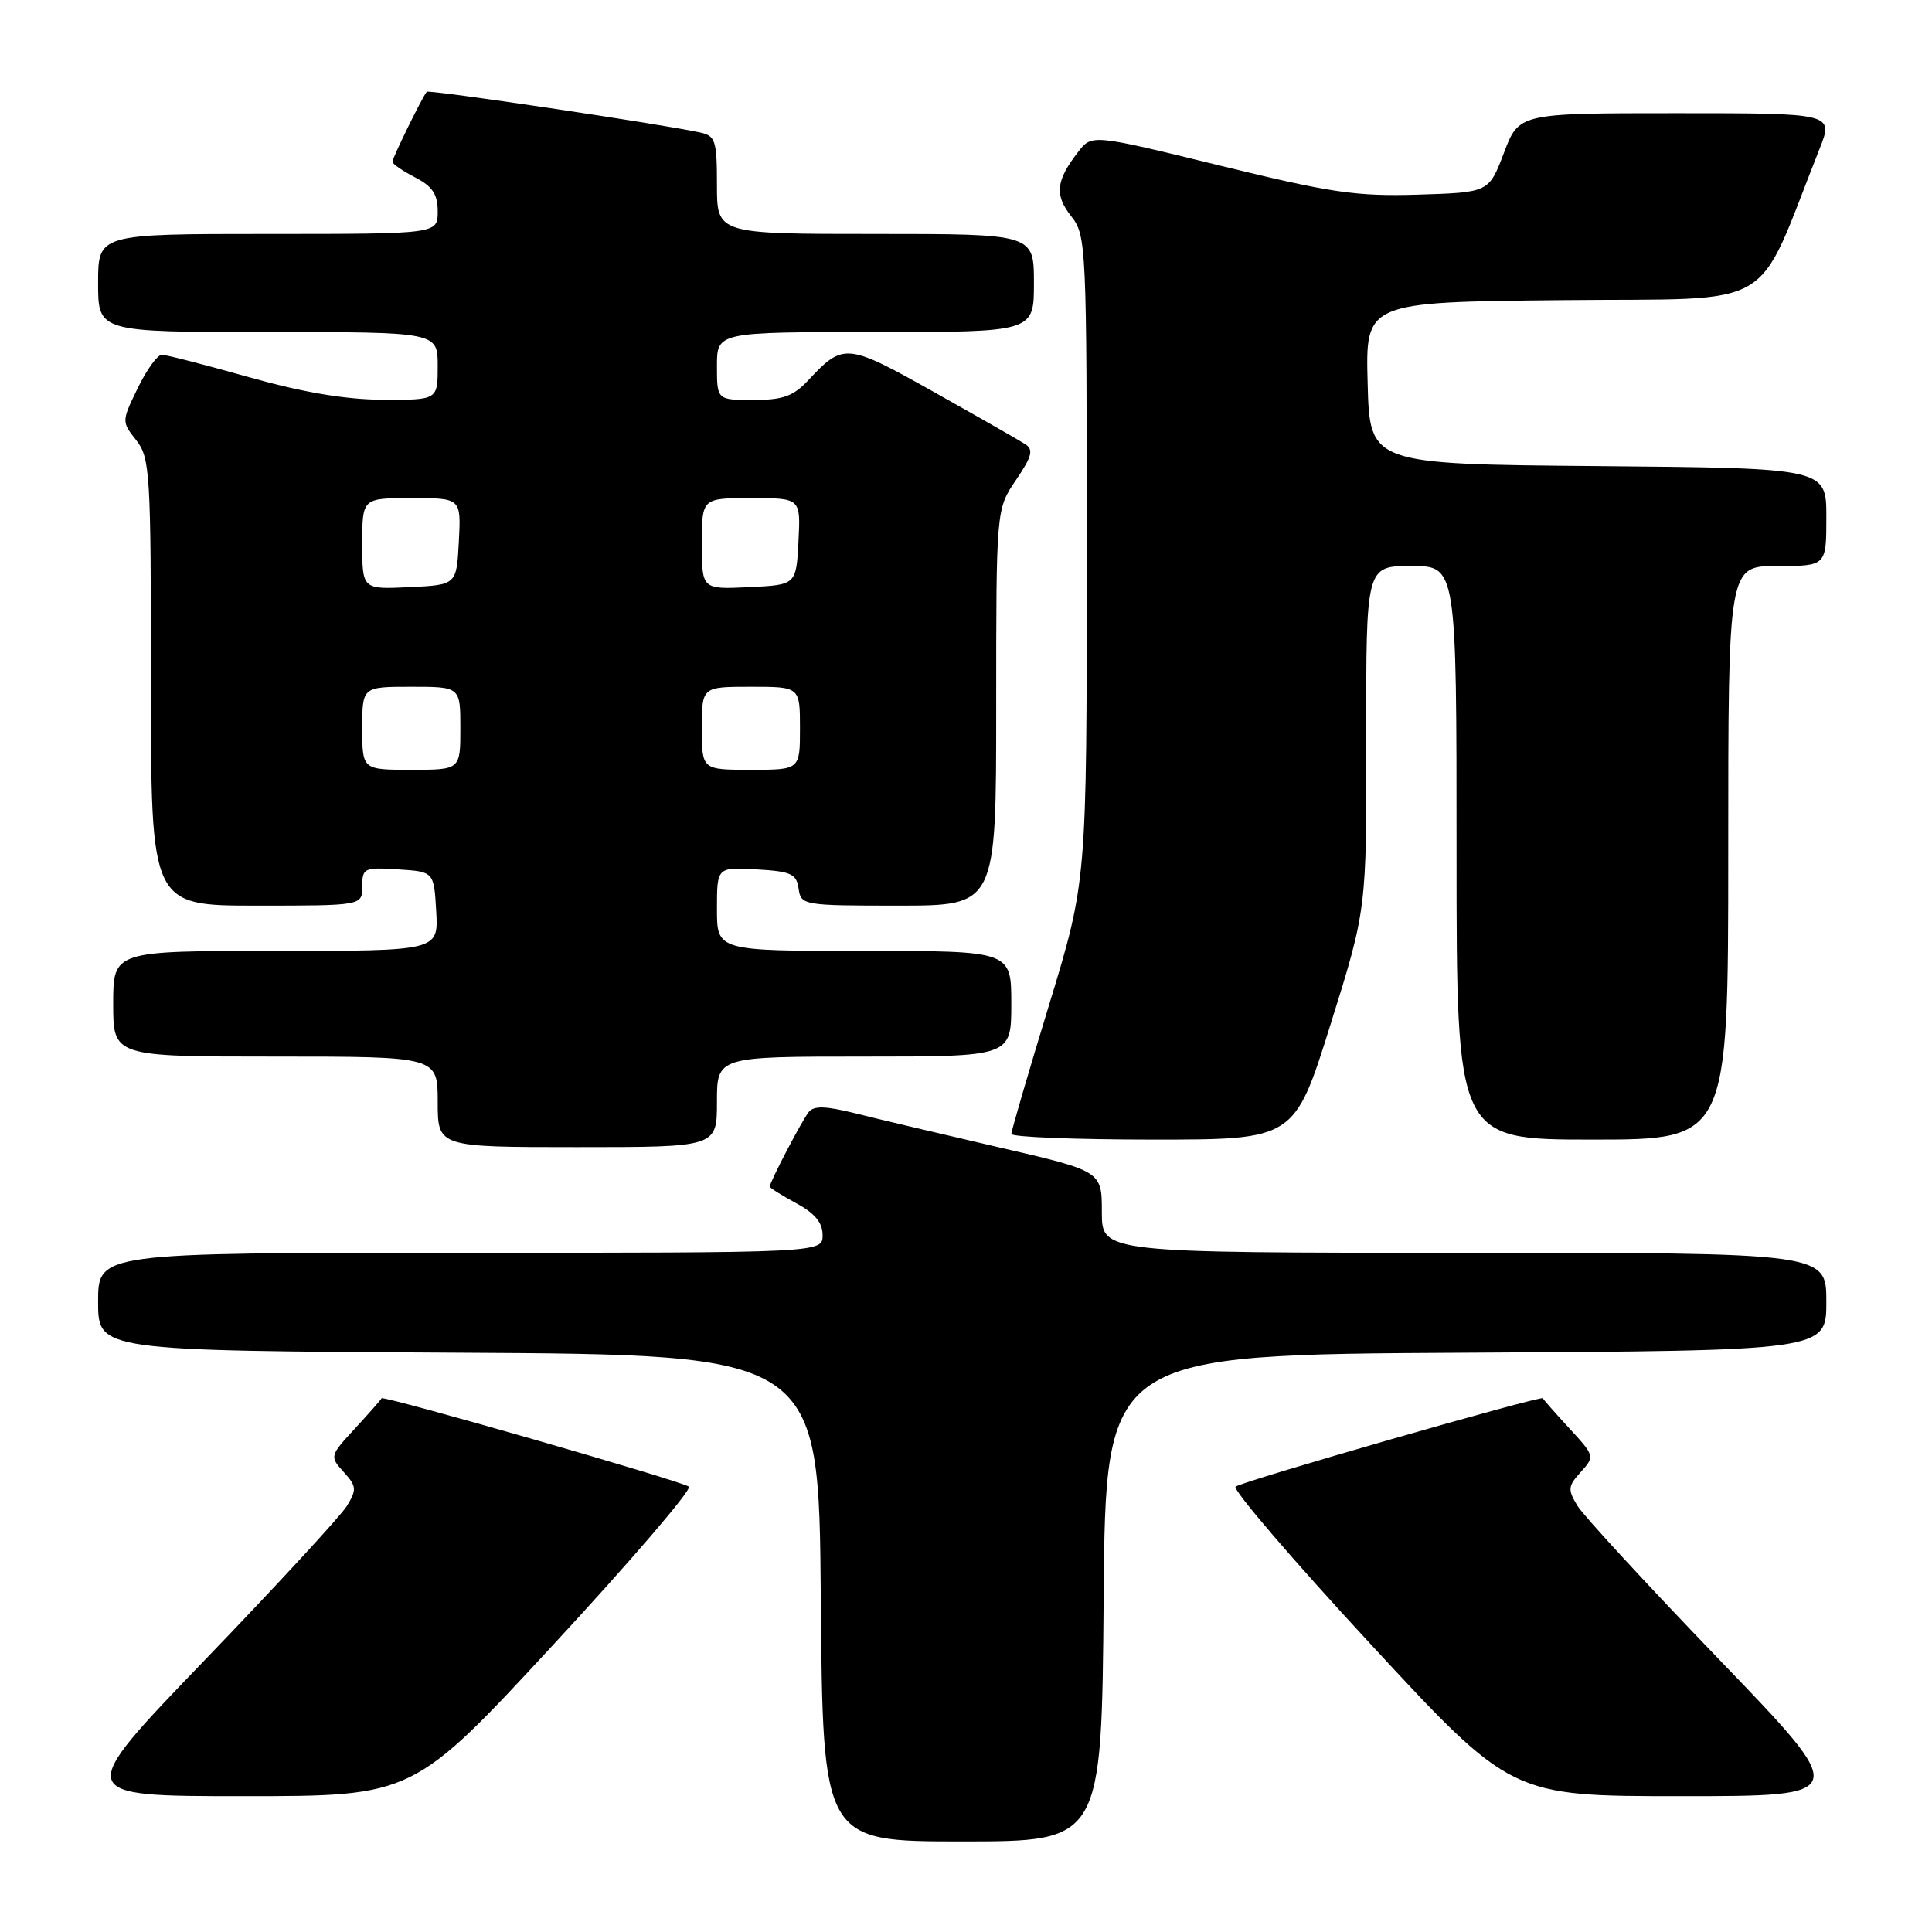 <?xml version="1.0" encoding="UTF-8" standalone="no"?>
<!DOCTYPE svg PUBLIC "-//W3C//DTD SVG 1.1//EN" "http://www.w3.org/Graphics/SVG/1.1/DTD/svg11.dtd" >
<svg xmlns="http://www.w3.org/2000/svg" xmlns:xlink="http://www.w3.org/1999/xlink" version="1.1" viewBox="0 0 256 256">
 <g >
 <path fill="currentColor"
d=" M 146.24 211.75 C 146.50 179.50 146.50 179.50 194.25 179.24 C 242.00 178.98 242.00 178.98 242.00 172.49 C 242.00 166.00 242.00 166.00 194.00 166.00 C 146.00 166.00 146.00 166.00 146.00 160.59 C 146.00 155.17 146.00 155.17 132.25 152.00 C 124.69 150.25 116.15 148.23 113.29 147.51 C 109.38 146.54 107.84 146.50 107.16 147.35 C 106.25 148.49 102.00 156.63 102.00 157.23 C 102.00 157.40 103.58 158.39 105.50 159.43 C 107.97 160.76 109.00 162.01 109.00 163.66 C 109.00 166.00 109.00 166.00 61.00 166.00 C 13.00 166.00 13.00 166.00 13.00 172.49 C 13.00 178.98 13.00 178.98 60.75 179.24 C 108.50 179.50 108.50 179.50 108.76 211.75 C 109.03 244.00 109.03 244.00 127.50 244.00 C 145.97 244.00 145.97 244.00 146.24 211.75 Z  M 73.41 217.83 C 83.67 206.74 91.71 197.36 91.28 196.99 C 90.47 196.29 50.68 184.85 50.56 185.28 C 50.53 185.41 48.96 187.19 47.08 189.24 C 43.69 192.91 43.67 192.98 45.54 195.05 C 47.25 196.93 47.29 197.37 45.97 199.54 C 45.16 200.86 36.68 210.05 27.13 219.97 C 9.77 238.00 9.77 238.00 32.26 238.00 C 54.76 238.00 54.76 238.00 73.41 217.83 Z  M 227.87 219.97 C 218.32 210.05 209.84 200.86 209.03 199.54 C 207.71 197.37 207.75 196.93 209.46 195.05 C 211.33 192.98 211.31 192.91 207.92 189.24 C 206.04 187.19 204.47 185.41 204.44 185.28 C 204.32 184.85 164.53 196.29 163.72 196.99 C 163.29 197.36 171.33 206.74 181.59 217.83 C 200.24 238.00 200.24 238.00 222.74 238.00 C 245.23 238.00 245.23 238.00 227.87 219.97 Z  M 95.00 146.00 C 95.00 140.00 95.00 140.00 114.50 140.00 C 134.00 140.00 134.00 140.00 134.00 133.00 C 134.00 126.00 134.00 126.00 114.50 126.00 C 95.00 126.00 95.00 126.00 95.00 120.45 C 95.00 114.90 95.00 114.90 100.25 115.20 C 104.82 115.46 105.54 115.79 105.82 117.75 C 106.13 119.95 106.42 120.00 119.07 120.00 C 132.00 120.00 132.00 120.00 132.00 93.73 C 132.00 67.46 132.00 67.46 134.62 63.61 C 136.73 60.50 136.97 59.59 135.87 58.87 C 135.12 58.38 129.67 55.27 123.76 51.95 C 112.16 45.44 111.75 45.41 107.08 50.41 C 105.12 52.50 103.73 53.00 99.83 53.00 C 95.00 53.00 95.00 53.00 95.00 48.50 C 95.00 44.00 95.00 44.00 116.00 44.00 C 137.00 44.00 137.00 44.00 137.00 37.50 C 137.00 31.00 137.00 31.00 116.00 31.00 C 95.00 31.00 95.00 31.00 95.00 24.52 C 95.00 18.61 94.80 17.99 92.75 17.55 C 87.61 16.43 56.82 11.85 56.55 12.16 C 55.98 12.80 52.00 20.92 52.00 21.43 C 52.00 21.72 53.35 22.65 55.00 23.50 C 57.31 24.70 58.00 25.73 58.00 28.03 C 58.00 31.00 58.00 31.00 35.50 31.00 C 13.00 31.00 13.00 31.00 13.00 37.50 C 13.00 44.00 13.00 44.00 35.50 44.00 C 58.00 44.00 58.00 44.00 58.00 48.50 C 58.00 53.00 58.00 53.00 50.75 52.97 C 45.82 52.95 40.15 52.00 33.00 49.98 C 27.22 48.35 22.03 47.01 21.45 47.01 C 20.87 47.00 19.43 48.99 18.25 51.43 C 16.11 55.83 16.11 55.87 18.05 58.33 C 19.88 60.67 20.00 62.57 20.00 90.41 C 20.00 120.00 20.00 120.00 34.00 120.00 C 48.00 120.00 48.00 120.00 48.00 117.45 C 48.00 115.02 48.24 114.91 52.75 115.20 C 57.50 115.50 57.50 115.50 57.80 120.75 C 58.10 126.00 58.10 126.00 36.55 126.00 C 15.00 126.00 15.00 126.00 15.00 133.00 C 15.00 140.00 15.00 140.00 36.50 140.00 C 58.00 140.00 58.00 140.00 58.00 146.00 C 58.00 152.00 58.00 152.00 76.50 152.00 C 95.00 152.00 95.00 152.00 95.00 146.00 Z  M 176.30 135.75 C 181.08 120.50 181.08 120.50 181.04 97.75 C 181.00 75.00 181.00 75.00 187.00 75.00 C 193.00 75.00 193.00 75.00 193.00 113.00 C 193.00 151.00 193.00 151.00 211.00 151.00 C 229.00 151.00 229.00 151.00 229.00 113.00 C 229.00 75.00 229.00 75.00 235.50 75.00 C 242.00 75.00 242.00 75.00 242.00 68.51 C 242.00 62.03 242.00 62.03 211.75 61.76 C 181.50 61.50 181.50 61.50 181.22 50.77 C 180.93 40.03 180.93 40.03 207.08 39.77 C 236.08 39.47 232.40 41.63 241.09 19.75 C 242.97 15.00 242.97 15.00 222.12 15.00 C 201.27 15.00 201.27 15.00 199.28 20.25 C 197.28 25.50 197.28 25.50 187.91 25.79 C 179.72 26.04 176.41 25.56 161.61 21.93 C 144.67 17.78 144.67 17.78 142.85 20.14 C 139.91 23.95 139.71 25.82 141.93 28.64 C 143.95 31.21 144.00 32.31 144.00 74.03 C 144.00 116.78 144.00 116.78 139.01 133.14 C 136.26 142.14 134.01 149.84 134.01 150.25 C 134.00 150.66 142.44 151.00 152.76 151.00 C 171.52 151.00 171.52 151.00 176.30 135.75 Z  M 48.00 96.50 C 48.00 91.00 48.00 91.00 54.50 91.00 C 61.00 91.00 61.00 91.00 61.00 96.50 C 61.00 102.00 61.00 102.00 54.50 102.00 C 48.00 102.00 48.00 102.00 48.00 96.50 Z  M 93.00 96.50 C 93.00 91.00 93.00 91.00 99.50 91.00 C 106.00 91.00 106.00 91.00 106.00 96.50 C 106.00 102.00 106.00 102.00 99.50 102.00 C 93.00 102.00 93.00 102.00 93.00 96.50 Z  M 48.00 72.05 C 48.00 66.00 48.00 66.00 54.55 66.00 C 61.10 66.00 61.10 66.00 60.80 71.75 C 60.50 77.50 60.50 77.50 54.25 77.80 C 48.00 78.10 48.00 78.10 48.00 72.05 Z  M 93.00 72.05 C 93.00 66.00 93.00 66.00 99.55 66.00 C 106.10 66.00 106.10 66.00 105.80 71.75 C 105.50 77.50 105.50 77.50 99.25 77.80 C 93.00 78.10 93.00 78.10 93.00 72.05 Z "/>
</g>
</svg>